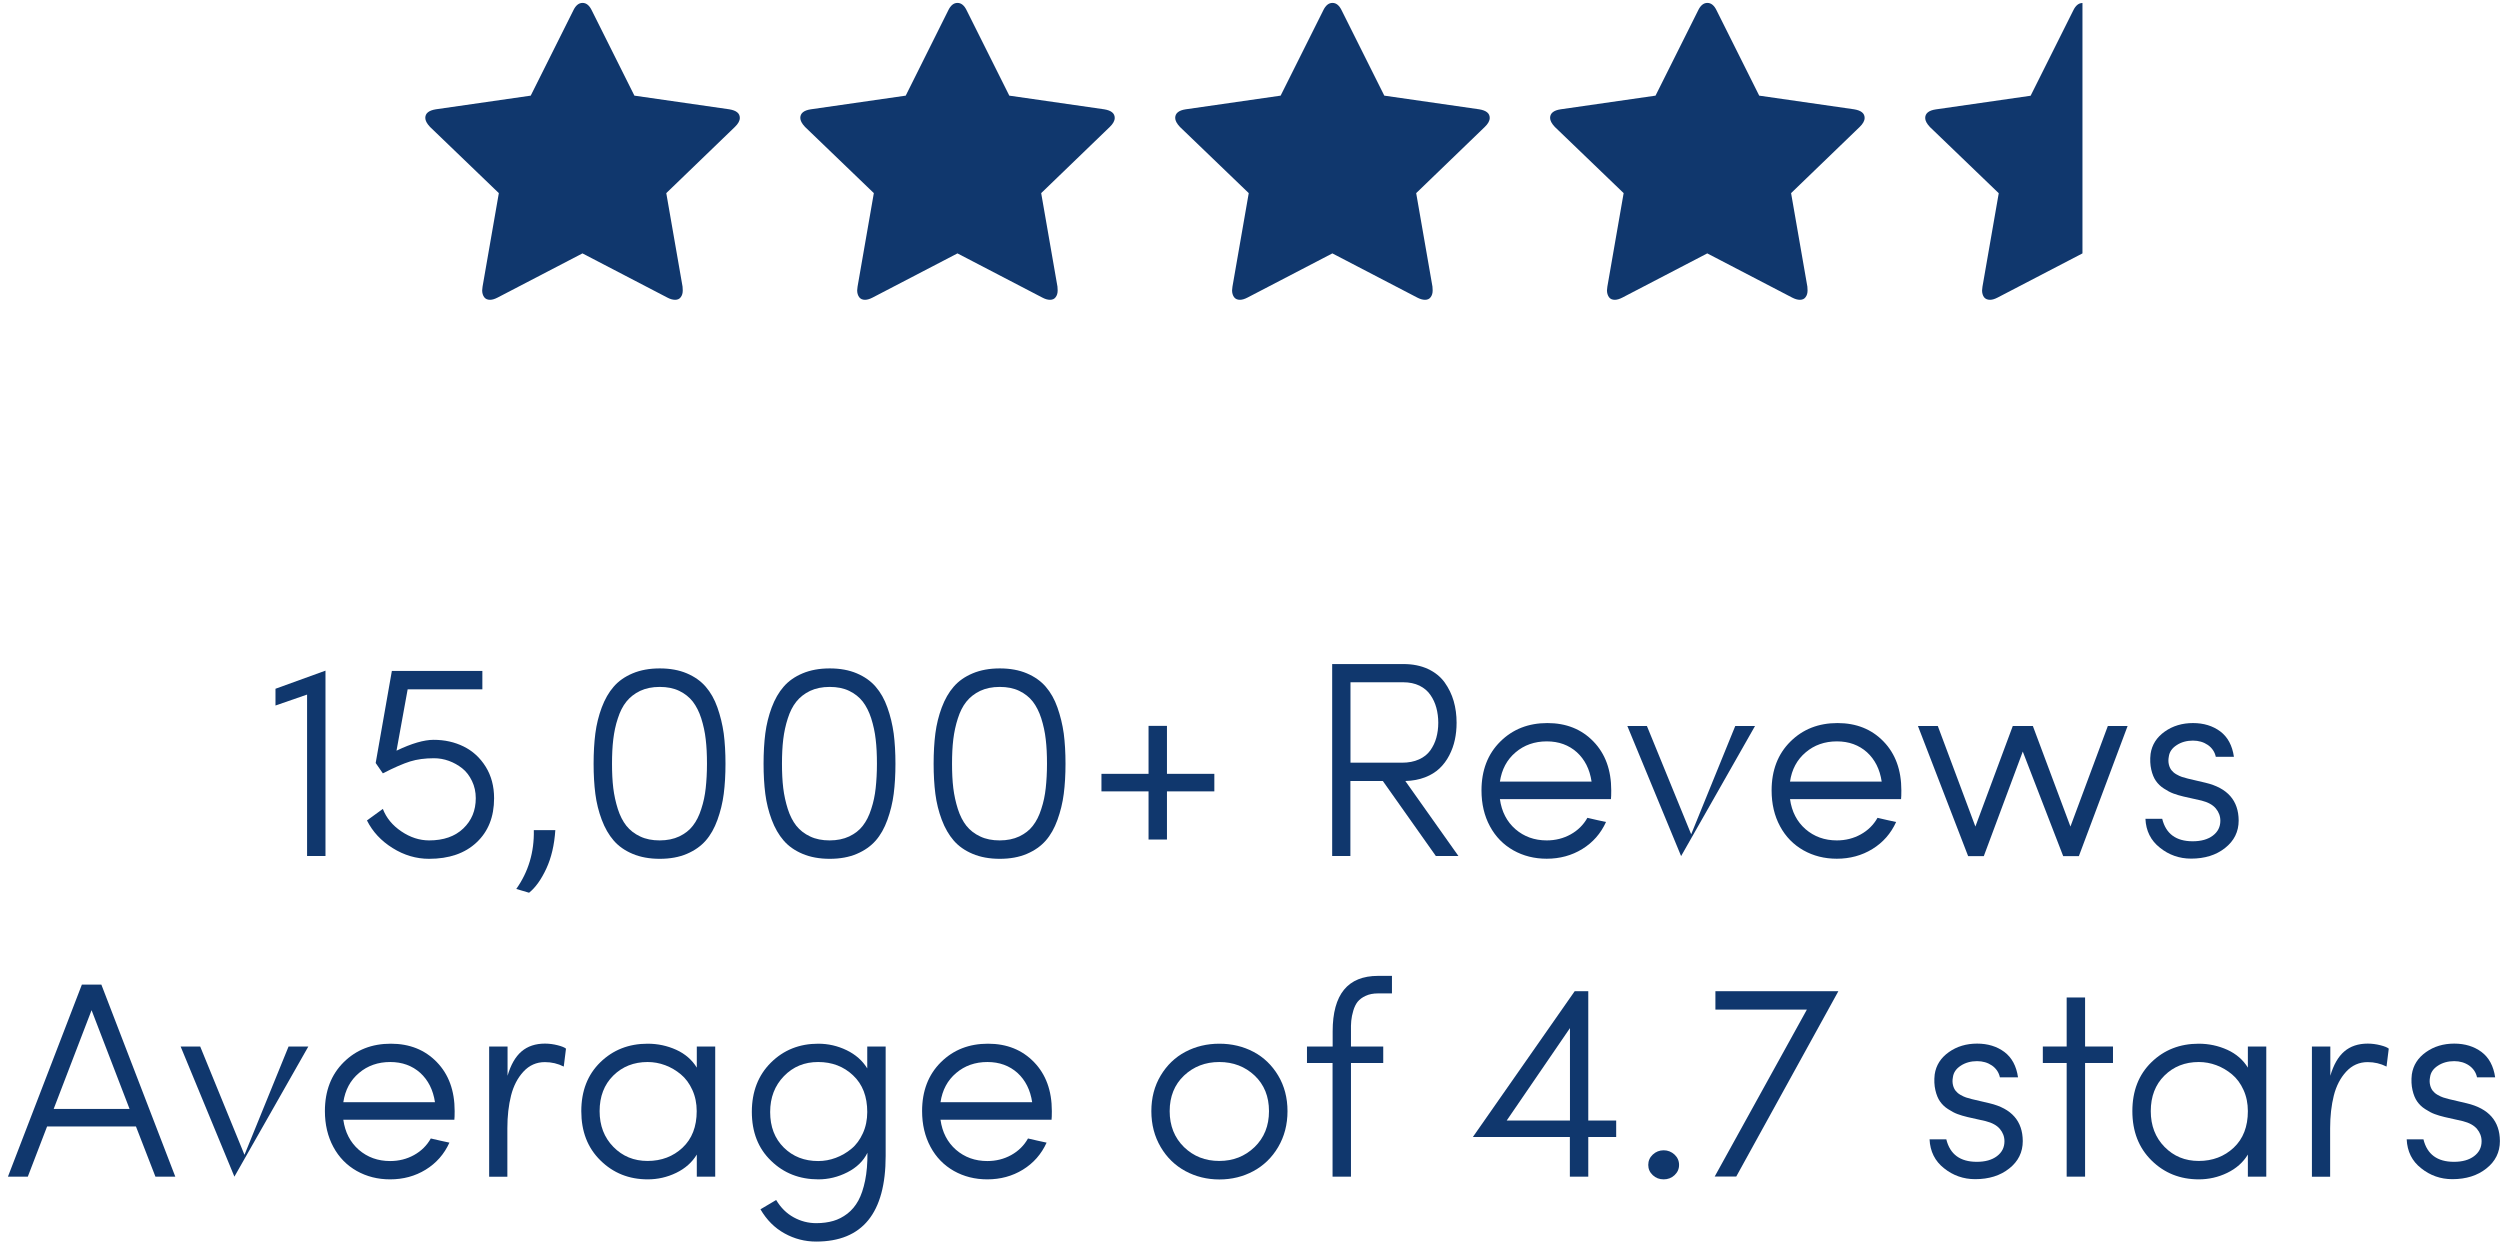 <svg width="258" height="129" viewBox="0 0 258 129" fill="none" xmlns="http://www.w3.org/2000/svg">
<path d="M28.43 72.81V71.08L33.59 69.21V88.34H31.69V71.68L28.43 72.81Z" fill="#10376D"/>
<path d="M37.87 84.67L39.51 83.48C39.87 84.41 40.5 85.18 41.42 85.8C42.34 86.42 43.29 86.73 44.29 86.73C45.78 86.73 46.95 86.32 47.81 85.5C48.67 84.68 49.1 83.64 49.1 82.37C49.1 81.73 48.97 81.14 48.71 80.6C48.45 80.06 48.12 79.62 47.7 79.29C47.28 78.96 46.82 78.7 46.32 78.52C45.82 78.34 45.31 78.25 44.78 78.25C43.85 78.25 43.04 78.36 42.33 78.58C41.62 78.8 40.68 79.21 39.51 79.81L38.77 78.74L40.44 69.24H49.78V71.14H42.07L40.92 77.47C42.48 76.72 43.76 76.35 44.75 76.35C45.88 76.35 46.92 76.58 47.85 77.04C48.78 77.5 49.54 78.19 50.12 79.12C50.7 80.05 50.99 81.14 50.99 82.38C50.99 84.29 50.39 85.81 49.18 86.94C47.98 88.07 46.34 88.63 44.28 88.63C42.96 88.63 41.7 88.26 40.52 87.52C39.33 86.78 38.45 85.83 37.87 84.67Z" fill="#10376D"/>
<path d="M53.28 91.74C54.53 89.97 55.14 87.95 55.09 85.67H57.31C57.21 87.2 56.9 88.52 56.38 89.64C55.86 90.76 55.27 91.59 54.6 92.13L53.28 91.74Z" fill="#10376D"/>
<path d="M61.26 78.82C61.26 77.67 61.32 76.63 61.44 75.69C61.56 74.76 61.78 73.87 62.1 73.01C62.42 72.16 62.83 71.44 63.33 70.87C63.83 70.29 64.48 69.83 65.29 69.49C66.1 69.15 67.03 68.98 68.09 68.98C69.15 68.98 70.08 69.15 70.88 69.49C71.68 69.83 72.33 70.29 72.83 70.87C73.33 71.45 73.74 72.16 74.04 73.02C74.34 73.88 74.56 74.77 74.69 75.7C74.81 76.63 74.87 77.67 74.87 78.82C74.87 79.96 74.81 81 74.69 81.93C74.57 82.86 74.35 83.75 74.04 84.61C73.73 85.47 73.33 86.18 72.83 86.75C72.33 87.32 71.68 87.78 70.88 88.12C70.08 88.46 69.15 88.63 68.09 88.63C67.03 88.63 66.1 88.46 65.29 88.12C64.48 87.78 63.83 87.32 63.33 86.74C62.83 86.16 62.42 85.45 62.1 84.6C61.78 83.75 61.56 82.86 61.44 81.93C61.32 81 61.26 79.96 61.26 78.82ZM63.29 76.3C63.2 77.05 63.16 77.89 63.16 78.82C63.16 79.75 63.2 80.58 63.29 81.33C63.38 82.07 63.54 82.79 63.76 83.49C63.98 84.18 64.28 84.76 64.64 85.22C65.01 85.68 65.48 86.05 66.06 86.32C66.64 86.6 67.31 86.73 68.08 86.73C68.85 86.73 69.52 86.59 70.1 86.32C70.68 86.04 71.15 85.68 71.5 85.22C71.86 84.76 72.15 84.19 72.37 83.49C72.6 82.8 72.75 82.08 72.83 81.33C72.91 80.59 72.96 79.75 72.96 78.82C72.96 77.88 72.92 77.04 72.83 76.3C72.75 75.56 72.59 74.84 72.37 74.14C72.15 73.45 71.85 72.87 71.5 72.41C71.14 71.95 70.68 71.58 70.1 71.3C69.52 71.02 68.85 70.89 68.08 70.89C67.31 70.89 66.64 71.03 66.06 71.3C65.48 71.58 65.01 71.95 64.64 72.41C64.27 72.87 63.98 73.45 63.76 74.14C63.53 74.82 63.38 75.55 63.29 76.3Z" fill="#10376D"/>
<path d="M78.8 78.82C78.8 77.67 78.86 76.63 78.98 75.69C79.1 74.76 79.32 73.87 79.64 73.01C79.96 72.16 80.37 71.44 80.87 70.87C81.37 70.29 82.02 69.83 82.83 69.49C83.64 69.15 84.57 68.98 85.63 68.98C86.69 68.98 87.62 69.15 88.42 69.49C89.22 69.83 89.87 70.29 90.37 70.87C90.87 71.45 91.28 72.16 91.58 73.02C91.89 73.88 92.1 74.77 92.23 75.7C92.35 76.63 92.41 77.67 92.41 78.82C92.41 79.96 92.35 81 92.23 81.93C92.11 82.86 91.89 83.75 91.58 84.61C91.27 85.47 90.87 86.18 90.37 86.75C89.87 87.32 89.22 87.78 88.42 88.12C87.62 88.46 86.69 88.63 85.63 88.63C84.57 88.63 83.64 88.46 82.83 88.12C82.02 87.78 81.37 87.32 80.87 86.74C80.37 86.16 79.96 85.45 79.64 84.6C79.32 83.75 79.1 82.86 78.98 81.93C78.86 81 78.8 79.96 78.8 78.82ZM80.83 76.3C80.74 77.05 80.7 77.89 80.7 78.82C80.7 79.75 80.74 80.58 80.83 81.33C80.92 82.07 81.08 82.79 81.3 83.49C81.52 84.18 81.82 84.76 82.18 85.22C82.55 85.68 83.02 86.05 83.6 86.32C84.18 86.6 84.85 86.73 85.62 86.73C86.39 86.73 87.06 86.59 87.64 86.32C88.22 86.04 88.69 85.68 89.04 85.22C89.4 84.76 89.69 84.19 89.91 83.49C90.14 82.8 90.29 82.08 90.37 81.33C90.45 80.59 90.5 79.75 90.5 78.82C90.5 77.88 90.46 77.04 90.37 76.3C90.29 75.56 90.13 74.84 89.91 74.14C89.69 73.45 89.39 72.87 89.04 72.41C88.68 71.95 88.22 71.58 87.64 71.3C87.06 71.02 86.39 70.89 85.62 70.89C84.85 70.89 84.18 71.03 83.6 71.3C83.02 71.58 82.55 71.95 82.18 72.41C81.81 72.87 81.52 73.45 81.3 74.14C81.08 74.82 80.92 75.55 80.83 76.3Z" fill="#10376D"/>
<path d="M96.35 78.82C96.35 77.67 96.41 76.63 96.53 75.69C96.65 74.76 96.87 73.87 97.19 73.01C97.51 72.16 97.92 71.44 98.42 70.87C98.92 70.29 99.57 69.83 100.38 69.49C101.19 69.15 102.12 68.98 103.18 68.98C104.24 68.98 105.17 69.15 105.97 69.49C106.77 69.83 107.42 70.29 107.92 70.87C108.42 71.45 108.83 72.16 109.13 73.02C109.43 73.88 109.65 74.77 109.78 75.7C109.9 76.63 109.96 77.67 109.96 78.82C109.96 79.96 109.9 81 109.78 81.93C109.66 82.86 109.44 83.75 109.13 84.61C108.82 85.47 108.42 86.18 107.92 86.75C107.42 87.32 106.77 87.78 105.97 88.12C105.17 88.46 104.24 88.63 103.18 88.63C102.12 88.63 101.19 88.46 100.38 88.12C99.57 87.78 98.92 87.32 98.42 86.74C97.92 86.16 97.51 85.45 97.19 84.6C96.87 83.75 96.65 82.86 96.53 81.93C96.41 81 96.35 79.96 96.35 78.82ZM98.38 76.3C98.29 77.05 98.25 77.89 98.25 78.82C98.25 79.75 98.29 80.58 98.38 81.33C98.47 82.07 98.63 82.79 98.85 83.49C99.07 84.18 99.37 84.76 99.73 85.22C100.1 85.68 100.57 86.05 101.15 86.32C101.73 86.6 102.4 86.73 103.17 86.73C103.94 86.73 104.61 86.59 105.19 86.32C105.77 86.04 106.24 85.68 106.59 85.22C106.95 84.76 107.24 84.19 107.46 83.49C107.69 82.8 107.84 82.08 107.92 81.33C108 80.59 108.05 79.75 108.05 78.82C108.05 77.88 108.01 77.04 107.92 76.3C107.84 75.56 107.68 74.84 107.46 74.14C107.24 73.45 106.94 72.87 106.59 72.41C106.23 71.95 105.77 71.58 105.19 71.3C104.61 71.02 103.94 70.89 103.17 70.89C102.4 70.89 101.73 71.03 101.15 71.3C100.57 71.58 100.1 71.95 99.73 72.41C99.36 72.87 99.07 73.45 98.85 74.14C98.63 74.82 98.47 75.55 98.38 76.3Z" fill="#10376D"/>
<path d="M113.67 81.67V79.86H118.53V74.91H120.43V79.86H125.32V81.67H120.43V86.64H118.53V81.67H113.67Z" fill="#10376D"/>
<path d="M137.48 88.35V68.53H144.83C145.79 68.53 146.64 68.7 147.37 69.04C148.1 69.38 148.67 69.85 149.09 70.43C149.51 71.02 149.82 71.66 150.02 72.35C150.22 73.05 150.32 73.79 150.32 74.59C150.32 75.21 150.26 75.8 150.14 76.35C150.02 76.91 149.83 77.44 149.56 77.96C149.29 78.48 148.96 78.92 148.56 79.3C148.16 79.68 147.66 79.99 147.06 80.22C146.46 80.45 145.79 80.58 145.03 80.6L150.51 88.34H148.18L142.71 80.6H139.36V88.34H137.48V88.35ZM139.38 78.71H144.68C145.35 78.71 145.94 78.6 146.44 78.37C146.94 78.15 147.33 77.83 147.61 77.44C147.89 77.04 148.1 76.61 148.23 76.13C148.36 75.66 148.43 75.14 148.43 74.59C148.43 74.04 148.36 73.52 148.23 73.04C148.1 72.56 147.9 72.12 147.62 71.72C147.35 71.32 146.97 71 146.49 70.76C146.01 70.53 145.45 70.41 144.82 70.41H139.37V78.71H139.38Z" fill="#10376D"/>
<path d="M152.89 81.57C152.89 79.49 153.54 77.81 154.83 76.53C156.12 75.25 157.74 74.62 159.69 74.62C161.63 74.62 163.21 75.25 164.44 76.52C165.67 77.79 166.28 79.47 166.28 81.57C166.28 82 166.27 82.3 166.25 82.47H154.79C154.97 83.76 155.5 84.79 156.39 85.57C157.28 86.34 158.36 86.73 159.62 86.73C160.53 86.73 161.35 86.52 162.09 86.11C162.83 85.7 163.41 85.13 163.82 84.4C164.04 84.46 164.37 84.53 164.82 84.63C165.27 84.73 165.58 84.8 165.74 84.83C165.2 86.02 164.38 86.95 163.29 87.62C162.2 88.29 160.97 88.62 159.62 88.62C158.35 88.62 157.2 88.33 156.17 87.75C155.15 87.17 154.34 86.35 153.76 85.27C153.18 84.2 152.89 82.96 152.89 81.57ZM154.79 80.66H164.25C164.06 79.38 163.55 78.38 162.73 77.63C161.9 76.89 160.87 76.51 159.63 76.51C158.37 76.51 157.29 76.89 156.41 77.64C155.51 78.4 154.98 79.41 154.79 80.66Z" fill="#10376D"/>
<path d="M167.94 74.92H169.96L174.53 86.1L179.08 74.92H181.12L173.49 88.35L167.94 74.92Z" fill="#10376D"/>
<path d="M182.83 81.57C182.83 79.49 183.48 77.81 184.77 76.53C186.06 75.25 187.68 74.62 189.63 74.62C191.57 74.62 193.15 75.25 194.38 76.52C195.61 77.79 196.22 79.47 196.22 81.57C196.22 82 196.21 82.3 196.19 82.47H184.73C184.91 83.76 185.44 84.79 186.33 85.57C187.22 86.34 188.3 86.73 189.56 86.73C190.47 86.73 191.29 86.52 192.03 86.11C192.77 85.7 193.35 85.13 193.76 84.4C193.98 84.46 194.31 84.53 194.76 84.63C195.21 84.73 195.52 84.8 195.68 84.83C195.14 86.02 194.32 86.95 193.23 87.62C192.14 88.29 190.91 88.62 189.56 88.62C188.29 88.62 187.14 88.33 186.11 87.75C185.09 87.17 184.28 86.35 183.7 85.27C183.12 84.2 182.83 82.96 182.83 81.57ZM184.73 80.66H194.19C194 79.38 193.49 78.38 192.67 77.63C191.84 76.89 190.81 76.51 189.57 76.51C188.31 76.51 187.23 76.89 186.35 77.64C185.45 78.4 184.91 79.41 184.73 80.66Z" fill="#10376D"/>
<path d="M197.93 74.92H199.98L203.86 85.3L207.72 74.92H209.79L213.67 85.3L217.53 74.92H219.57L214.54 88.35H212.92L208.75 77.56L204.73 88.35H203.11L197.93 74.92Z" fill="#10376D"/>
<path d="M221.41 84.5H223.14C223.52 86.05 224.57 86.82 226.29 86.82C227.15 86.82 227.84 86.63 228.36 86.24C228.88 85.85 229.14 85.34 229.14 84.7C229.14 84.22 228.98 83.8 228.67 83.43C228.36 83.06 227.87 82.79 227.2 82.62L225.33 82.2C224.94 82.11 224.59 82 224.29 81.89C223.99 81.78 223.67 81.61 223.32 81.38C222.97 81.16 222.7 80.89 222.49 80.59C222.28 80.29 222.12 79.9 222.01 79.42C221.9 78.94 221.87 78.4 221.94 77.8C222.08 76.85 222.57 76.09 223.4 75.5C224.23 74.91 225.21 74.62 226.32 74.62C227.42 74.62 228.36 74.91 229.13 75.48C229.9 76.06 230.37 76.93 230.54 78.1H228.67C228.56 77.59 228.28 77.18 227.85 76.88C227.41 76.58 226.9 76.43 226.31 76.43C225.67 76.43 225.1 76.59 224.63 76.9C224.15 77.21 223.88 77.61 223.82 78.09C223.76 78.39 223.77 78.67 223.83 78.91C223.89 79.16 223.99 79.35 224.11 79.5C224.23 79.65 224.39 79.79 224.6 79.91C224.81 80.03 225 80.12 225.18 80.18C225.36 80.24 225.55 80.29 225.78 80.35L227.61 80.78C229.88 81.32 231.02 82.62 231.03 84.68C231.03 85.83 230.56 86.78 229.63 87.51C228.7 88.25 227.53 88.61 226.12 88.61C224.91 88.61 223.83 88.23 222.9 87.48C221.96 86.74 221.46 85.74 221.41 84.5Z" fill="#10376D"/>
<path d="M0.82 121.43L8.45 101.61H10.46L18.09 121.43H16.04L14.03 116.25H4.86L2.87 121.43H0.82ZM5.54 114.44H13.37L9.45 104.25L5.54 114.44Z" fill="#10376D"/>
<path d="M18.64 108H20.66L25.23 119.18L29.78 108H31.82L24.19 121.43L18.64 108Z" fill="#10376D"/>
<path d="M33.53 114.66C33.53 112.58 34.18 110.9 35.47 109.62C36.76 108.34 38.38 107.71 40.33 107.71C42.27 107.71 43.85 108.34 45.08 109.61C46.31 110.88 46.92 112.56 46.92 114.66C46.92 115.09 46.91 115.39 46.89 115.56H35.43C35.61 116.85 36.14 117.88 37.03 118.66C37.92 119.43 39 119.82 40.26 119.82C41.17 119.82 41.99 119.61 42.73 119.2C43.47 118.79 44.05 118.22 44.46 117.49C44.68 117.55 45.01 117.62 45.46 117.72C45.91 117.82 46.22 117.89 46.38 117.92C45.84 119.11 45.02 120.04 43.93 120.71C42.84 121.38 41.61 121.71 40.26 121.71C38.99 121.71 37.84 121.42 36.81 120.84C35.79 120.26 34.98 119.44 34.4 118.36C33.82 117.28 33.53 116.05 33.53 114.66ZM35.43 113.75H44.89C44.7 112.48 44.19 111.47 43.37 110.72C42.54 109.98 41.51 109.6 40.27 109.6C39.01 109.6 37.93 109.98 37.05 110.73C36.15 111.49 35.62 112.49 35.43 113.75Z" fill="#10376D"/>
<path d="M50.48 121.43V108H52.38V111.02C52.71 109.89 53.19 109.05 53.82 108.51C54.45 107.97 55.26 107.7 56.24 107.7C56.68 107.7 57.12 107.76 57.55 107.87C57.99 107.98 58.27 108.1 58.41 108.22L58.18 110.07C57.57 109.76 56.92 109.61 56.23 109.61C55.36 109.61 54.62 109.94 54.02 110.59C53.42 111.24 52.99 112.07 52.74 113.06C52.49 114.06 52.36 115.18 52.36 116.43V121.44H50.48V121.43Z" fill="#10376D"/>
<path d="M59.99 114.67C59.99 112.59 60.64 110.91 61.95 109.63C63.26 108.35 64.89 107.71 66.84 107.71C67.88 107.71 68.86 107.92 69.79 108.34C70.71 108.76 71.42 109.38 71.91 110.18V108H73.81V121.43H71.91V119.15C71.42 119.96 70.71 120.59 69.78 121.04C68.85 121.49 67.87 121.71 66.85 121.71C64.91 121.71 63.29 121.06 61.97 119.76C60.64 118.46 59.99 116.76 59.99 114.67ZM61.88 114.67C61.88 116.16 62.35 117.39 63.3 118.36C64.25 119.33 65.42 119.81 66.83 119.81C68.26 119.81 69.47 119.35 70.44 118.44C71.41 117.53 71.9 116.27 71.9 114.67C71.9 113.87 71.75 113.14 71.45 112.48C71.15 111.82 70.76 111.29 70.27 110.88C69.78 110.47 69.24 110.15 68.65 109.93C68.06 109.71 67.45 109.6 66.84 109.6C65.41 109.6 64.23 110.07 63.29 111C62.35 111.93 61.88 113.16 61.88 114.67Z" fill="#10376D"/>
<path d="M77.59 114.74C77.59 112.66 78.25 110.96 79.56 109.66C80.87 108.36 82.5 107.71 84.44 107.71C85.46 107.71 86.44 107.93 87.37 108.38C88.3 108.83 89.01 109.46 89.5 110.26V108H91.4V119.29C91.4 125.18 89.01 128.13 84.23 128.13C83.07 128.13 81.98 127.85 80.97 127.29C79.95 126.73 79.12 125.9 78.48 124.8L80.1 123.84C80.58 124.64 81.18 125.23 81.91 125.63C82.64 126.03 83.41 126.23 84.24 126.23C84.89 126.23 85.47 126.15 85.99 126C86.51 125.85 86.99 125.6 87.45 125.25C87.9 124.9 88.28 124.45 88.58 123.9C88.88 123.35 89.11 122.66 89.28 121.83C89.45 121 89.53 120.04 89.52 118.97C89.1 119.82 88.41 120.49 87.45 120.98C86.49 121.47 85.49 121.71 84.46 121.71C82.51 121.71 80.88 121.07 79.57 119.79C78.24 118.51 77.59 116.82 77.59 114.74ZM79.48 114.76C79.48 116.28 79.95 117.5 80.89 118.43C81.83 119.36 83.01 119.82 84.44 119.82C85.06 119.82 85.66 119.71 86.25 119.49C86.84 119.27 87.38 118.96 87.87 118.55C88.36 118.15 88.75 117.61 89.05 116.95C89.35 116.29 89.5 115.56 89.5 114.76C89.5 113.16 89.02 111.9 88.04 110.98C87.07 110.06 85.87 109.6 84.43 109.6C83.02 109.6 81.85 110.08 80.9 111.06C79.96 112.03 79.48 113.26 79.48 114.76Z" fill="#10376D"/>
<path d="M95.16 114.66C95.16 112.58 95.81 110.9 97.1 109.62C98.39 108.34 100.01 107.71 101.96 107.71C103.9 107.71 105.48 108.34 106.71 109.61C107.94 110.88 108.55 112.56 108.55 114.66C108.55 115.09 108.54 115.39 108.52 115.56H97.06C97.24 116.85 97.77 117.88 98.66 118.66C99.55 119.43 100.63 119.82 101.89 119.82C102.8 119.82 103.62 119.61 104.36 119.2C105.1 118.79 105.68 118.22 106.09 117.49C106.31 117.55 106.64 117.62 107.09 117.72C107.54 117.82 107.85 117.89 108.01 117.92C107.47 119.11 106.65 120.04 105.56 120.71C104.47 121.38 103.24 121.71 101.89 121.71C100.62 121.71 99.47 121.42 98.44 120.84C97.42 120.26 96.61 119.44 96.03 118.36C95.45 117.28 95.16 116.05 95.16 114.66ZM97.06 113.75H106.52C106.33 112.48 105.82 111.47 105 110.72C104.17 109.98 103.14 109.6 101.9 109.6C100.64 109.6 99.56 109.98 98.68 110.73C97.78 111.49 97.25 112.49 97.06 113.75Z" fill="#10376D"/>
<path d="M119.78 118.37C119.14 117.28 118.82 116.05 118.82 114.67C118.82 113.29 119.14 112.07 119.78 111C120.42 109.93 121.27 109.11 122.33 108.55C123.39 107.99 124.56 107.71 125.84 107.71C127.12 107.71 128.3 107.99 129.36 108.55C130.42 109.11 131.27 109.93 131.91 111C132.55 112.07 132.87 113.3 132.87 114.67C132.87 116.05 132.55 117.28 131.91 118.37C131.27 119.46 130.41 120.29 129.35 120.86C128.29 121.43 127.12 121.72 125.84 121.72C124.57 121.72 123.4 121.43 122.34 120.86C121.27 120.28 120.42 119.46 119.78 118.37ZM122.19 111C121.21 111.93 120.71 113.16 120.71 114.67C120.71 116.18 121.21 117.42 122.19 118.38C123.18 119.34 124.39 119.81 125.83 119.81C127.27 119.81 128.48 119.33 129.47 118.38C130.46 117.42 130.96 116.19 130.96 114.67C130.96 113.15 130.46 111.93 129.48 111C128.49 110.07 127.27 109.6 125.83 109.6C124.39 109.6 123.18 110.07 122.19 111Z" fill="#10376D"/>
<path d="M134.88 109.7V108H137.53V106.44C137.53 102.62 139.09 100.71 142.22 100.71H143.65V102.52H142.21C141.72 102.52 141.3 102.6 140.94 102.77C140.58 102.93 140.31 103.14 140.11 103.38C139.92 103.62 139.77 103.93 139.66 104.3C139.55 104.67 139.48 105.02 139.45 105.34C139.42 105.66 139.41 106.03 139.42 106.44V108H142.75V109.7H139.42V121.43H137.52V109.7H134.88Z" fill="#10376D"/>
<path d="M152 117.34L162.51 102.29H163.91V115.64H166.79V117.34H163.91V121.43H162.01V117.34H152ZM155.49 115.64H162.02V106.1L155.49 115.64Z" fill="#10376D"/>
<path d="M170.57 121.28C170.26 120.99 170.1 120.64 170.1 120.22C170.1 119.8 170.26 119.44 170.57 119.15C170.88 118.86 171.26 118.71 171.69 118.71C172.12 118.71 172.49 118.86 172.81 119.15C173.12 119.44 173.28 119.8 173.28 120.22C173.28 120.64 173.12 120.99 172.81 121.28C172.5 121.57 172.12 121.71 171.69 121.71C171.25 121.71 170.88 121.57 170.57 121.28Z" fill="#10376D"/>
<path d="M176.95 121.43L186.47 104.19H177.03V102.29H189.72L179.18 121.42H176.95V121.43Z" fill="#10376D"/>
<path d="M199.13 117.58H200.86C201.24 119.13 202.29 119.9 204.01 119.9C204.87 119.9 205.56 119.71 206.08 119.32C206.6 118.93 206.86 118.42 206.86 117.78C206.86 117.3 206.7 116.88 206.39 116.51C206.08 116.14 205.59 115.87 204.92 115.7L203.05 115.28C202.66 115.19 202.31 115.08 202.01 114.97C201.71 114.86 201.39 114.69 201.04 114.46C200.69 114.24 200.42 113.97 200.21 113.67C200 113.37 199.84 112.98 199.73 112.5C199.62 112.02 199.59 111.48 199.66 110.88C199.8 109.93 200.29 109.17 201.12 108.58C201.95 107.99 202.93 107.7 204.04 107.7C205.14 107.7 206.08 107.99 206.85 108.56C207.62 109.14 208.09 110.01 208.26 111.18H206.39C206.28 110.67 206 110.26 205.57 109.96C205.13 109.66 204.62 109.51 204.03 109.51C203.39 109.51 202.82 109.67 202.35 109.98C201.87 110.29 201.6 110.69 201.54 111.17C201.48 111.47 201.49 111.75 201.55 111.99C201.61 112.24 201.71 112.43 201.83 112.58C201.95 112.73 202.11 112.87 202.32 112.99C202.53 113.11 202.72 113.2 202.9 113.26C203.08 113.32 203.27 113.37 203.5 113.43L205.33 113.86C207.6 114.4 208.74 115.7 208.75 117.76C208.75 118.91 208.28 119.86 207.35 120.59C206.42 121.33 205.25 121.69 203.84 121.69C202.63 121.69 201.55 121.31 200.62 120.56C199.69 119.83 199.19 118.83 199.13 117.58Z" fill="#10376D"/>
<path d="M210.82 109.7V108H213.28V102.94H215.18V108H218.06V109.7H215.18V121.43H213.28V109.7H210.82Z" fill="#10376D"/>
<path d="M220.06 114.67C220.06 112.59 220.71 110.91 222.02 109.63C223.33 108.35 224.96 107.71 226.91 107.71C227.95 107.71 228.93 107.92 229.86 108.34C230.78 108.76 231.49 109.38 231.98 110.18V108H233.88V121.43H231.98V119.15C231.49 119.96 230.78 120.59 229.85 121.04C228.92 121.49 227.94 121.71 226.92 121.71C224.98 121.71 223.36 121.06 222.04 119.76C220.72 118.46 220.06 116.76 220.06 114.67ZM221.96 114.67C221.96 116.16 222.43 117.39 223.38 118.36C224.33 119.33 225.5 119.81 226.91 119.81C228.34 119.81 229.55 119.35 230.52 118.44C231.49 117.53 231.98 116.27 231.98 114.67C231.98 113.87 231.83 113.14 231.53 112.48C231.23 111.82 230.84 111.29 230.35 110.88C229.86 110.47 229.32 110.15 228.73 109.93C228.14 109.71 227.53 109.6 226.92 109.6C225.49 109.6 224.31 110.07 223.37 111C222.43 111.93 221.96 113.16 221.96 114.67Z" fill="#10376D"/>
<path d="M238.59 121.43V108H240.49V111.02C240.82 109.89 241.3 109.05 241.93 108.51C242.56 107.97 243.37 107.7 244.35 107.7C244.79 107.7 245.23 107.76 245.66 107.87C246.1 107.98 246.38 108.1 246.52 108.22L246.29 110.07C245.68 109.76 245.03 109.61 244.34 109.61C243.47 109.61 242.73 109.94 242.13 110.59C241.53 111.24 241.1 112.07 240.85 113.06C240.6 114.06 240.47 115.18 240.47 116.43V121.44H238.59V121.43Z" fill="#10376D"/>
<path d="M248.37 117.58H250.1C250.48 119.13 251.53 119.9 253.25 119.9C254.11 119.9 254.8 119.71 255.32 119.32C255.84 118.93 256.1 118.42 256.1 117.78C256.1 117.3 255.94 116.88 255.63 116.51C255.32 116.14 254.83 115.87 254.16 115.7L252.29 115.28C251.9 115.19 251.55 115.08 251.25 114.97C250.95 114.86 250.63 114.69 250.28 114.46C249.93 114.24 249.66 113.97 249.45 113.67C249.24 113.37 249.08 112.98 248.97 112.5C248.86 112.02 248.83 111.48 248.9 110.88C249.04 109.93 249.53 109.17 250.36 108.58C251.19 107.99 252.17 107.7 253.28 107.7C254.38 107.7 255.32 107.99 256.09 108.56C256.86 109.14 257.33 110.01 257.5 111.18H255.63C255.52 110.67 255.24 110.26 254.81 109.96C254.37 109.66 253.86 109.51 253.27 109.51C252.63 109.51 252.06 109.67 251.59 109.98C251.11 110.29 250.84 110.69 250.78 111.17C250.72 111.47 250.73 111.75 250.79 111.99C250.85 112.24 250.95 112.43 251.07 112.58C251.19 112.73 251.35 112.87 251.56 112.99C251.77 113.11 251.96 113.2 252.14 113.26C252.32 113.32 252.51 113.37 252.74 113.43L254.57 113.86C256.84 114.4 257.98 115.7 257.99 117.76C257.99 118.91 257.52 119.86 256.59 120.59C255.66 121.33 254.49 121.69 253.08 121.69C251.87 121.69 250.79 121.31 249.86 120.56C248.92 119.83 248.43 118.83 248.37 117.58Z" fill="#10376D"/>
<path d="M69.67 30.94C69.93 30.94 70.13 30.85 70.26 30.66C70.4 30.47 70.46 30.25 70.46 29.97C70.46 29.8 70.45 29.67 70.44 29.58L68.76 19.93L75.84 13.1C76.18 12.77 76.35 12.46 76.35 12.17C76.35 11.69 75.99 11.4 75.26 11.28L65.47 9.87L61.08 1.09C60.83 0.56 60.51 0.3 60.12 0.3C59.73 0.3 59.41 0.56 59.16 1.09L54.77 9.87L44.98 11.28C44.25 11.4 43.89 11.69 43.89 12.17C43.89 12.44 44.05 12.75 44.38 13.1L51.48 19.93L49.8 29.58L49.76 29.97C49.76 30.24 49.83 30.47 49.96 30.66C50.1 30.85 50.3 30.94 50.57 30.94C50.8 30.94 51.06 30.86 51.35 30.71L60.11 26.15L68.87 30.71C69.15 30.86 69.42 30.94 69.67 30.94ZM108.36 30.94C108.62 30.94 108.82 30.85 108.95 30.66C109.09 30.47 109.15 30.25 109.15 29.97C109.15 29.8 109.14 29.67 109.13 29.58L107.45 19.93L114.53 13.1C114.87 12.77 115.04 12.46 115.04 12.17C115.04 11.69 114.68 11.4 113.95 11.28L104.16 9.87L99.77 1.09C99.52 0.56 99.2 0.3 98.81 0.3C98.42 0.3 98.1 0.56 97.85 1.09L93.47 9.87L83.68 11.28C82.95 11.39 82.59 11.69 82.59 12.17C82.59 12.44 82.75 12.75 83.08 13.1L90.18 19.93L88.5 29.58L88.46 29.97C88.46 30.24 88.53 30.47 88.66 30.66C88.8 30.85 89 30.94 89.27 30.94C89.5 30.94 89.76 30.86 90.05 30.71L98.81 26.15L107.57 30.71C107.85 30.86 108.11 30.94 108.36 30.94ZM147.06 30.94C147.32 30.94 147.52 30.85 147.65 30.66C147.79 30.47 147.85 30.25 147.85 29.97C147.85 29.8 147.84 29.67 147.83 29.58L146.15 19.93L153.23 13.1C153.57 12.77 153.74 12.46 153.74 12.17C153.74 11.69 153.38 11.4 152.65 11.28L142.86 9.87L138.47 1.09C138.22 0.56 137.9 0.3 137.51 0.3C137.12 0.3 136.8 0.56 136.55 1.09L132.16 9.87L122.37 11.28C121.64 11.39 121.28 11.69 121.28 12.17C121.28 12.44 121.44 12.75 121.77 13.1L128.87 19.93L127.19 29.58L127.15 29.97C127.15 30.24 127.22 30.47 127.35 30.66C127.49 30.85 127.69 30.94 127.96 30.94C128.19 30.94 128.45 30.86 128.74 30.71L137.5 26.15L146.26 30.71C146.55 30.86 146.81 30.94 147.06 30.94ZM185.75 30.94C186.01 30.94 186.21 30.85 186.34 30.66C186.48 30.47 186.54 30.25 186.54 29.97C186.54 29.8 186.53 29.67 186.52 29.58L184.84 19.93L191.92 13.1C192.26 12.77 192.43 12.46 192.43 12.17C192.43 11.69 192.07 11.4 191.34 11.28L181.55 9.87L177.16 1.09C176.91 0.56 176.59 0.3 176.2 0.3C175.81 0.3 175.49 0.56 175.24 1.09L170.85 9.87L161.06 11.28C160.33 11.39 159.97 11.69 159.97 12.17C159.97 12.44 160.13 12.75 160.46 13.1L167.56 19.93L165.88 29.58L165.84 29.97C165.84 30.24 165.91 30.47 166.04 30.66C166.17 30.85 166.38 30.94 166.65 30.94C166.88 30.94 167.14 30.86 167.43 30.71L176.19 26.15L184.95 30.71C185.24 30.86 185.5 30.94 185.75 30.94ZM205.37 30.94C205.6 30.94 205.86 30.86 206.15 30.71L214.91 26.15V0.31C214.52 0.31 214.2 0.57 213.95 1.1L209.56 9.88L199.77 11.29C199.04 11.4 198.68 11.7 198.68 12.18C198.68 12.45 198.84 12.76 199.17 13.11L206.27 19.94L204.59 29.59L204.55 29.98C204.55 30.25 204.62 30.48 204.75 30.67C204.89 30.85 205.1 30.94 205.37 30.94Z" fill="#10376D"/>
</svg>
